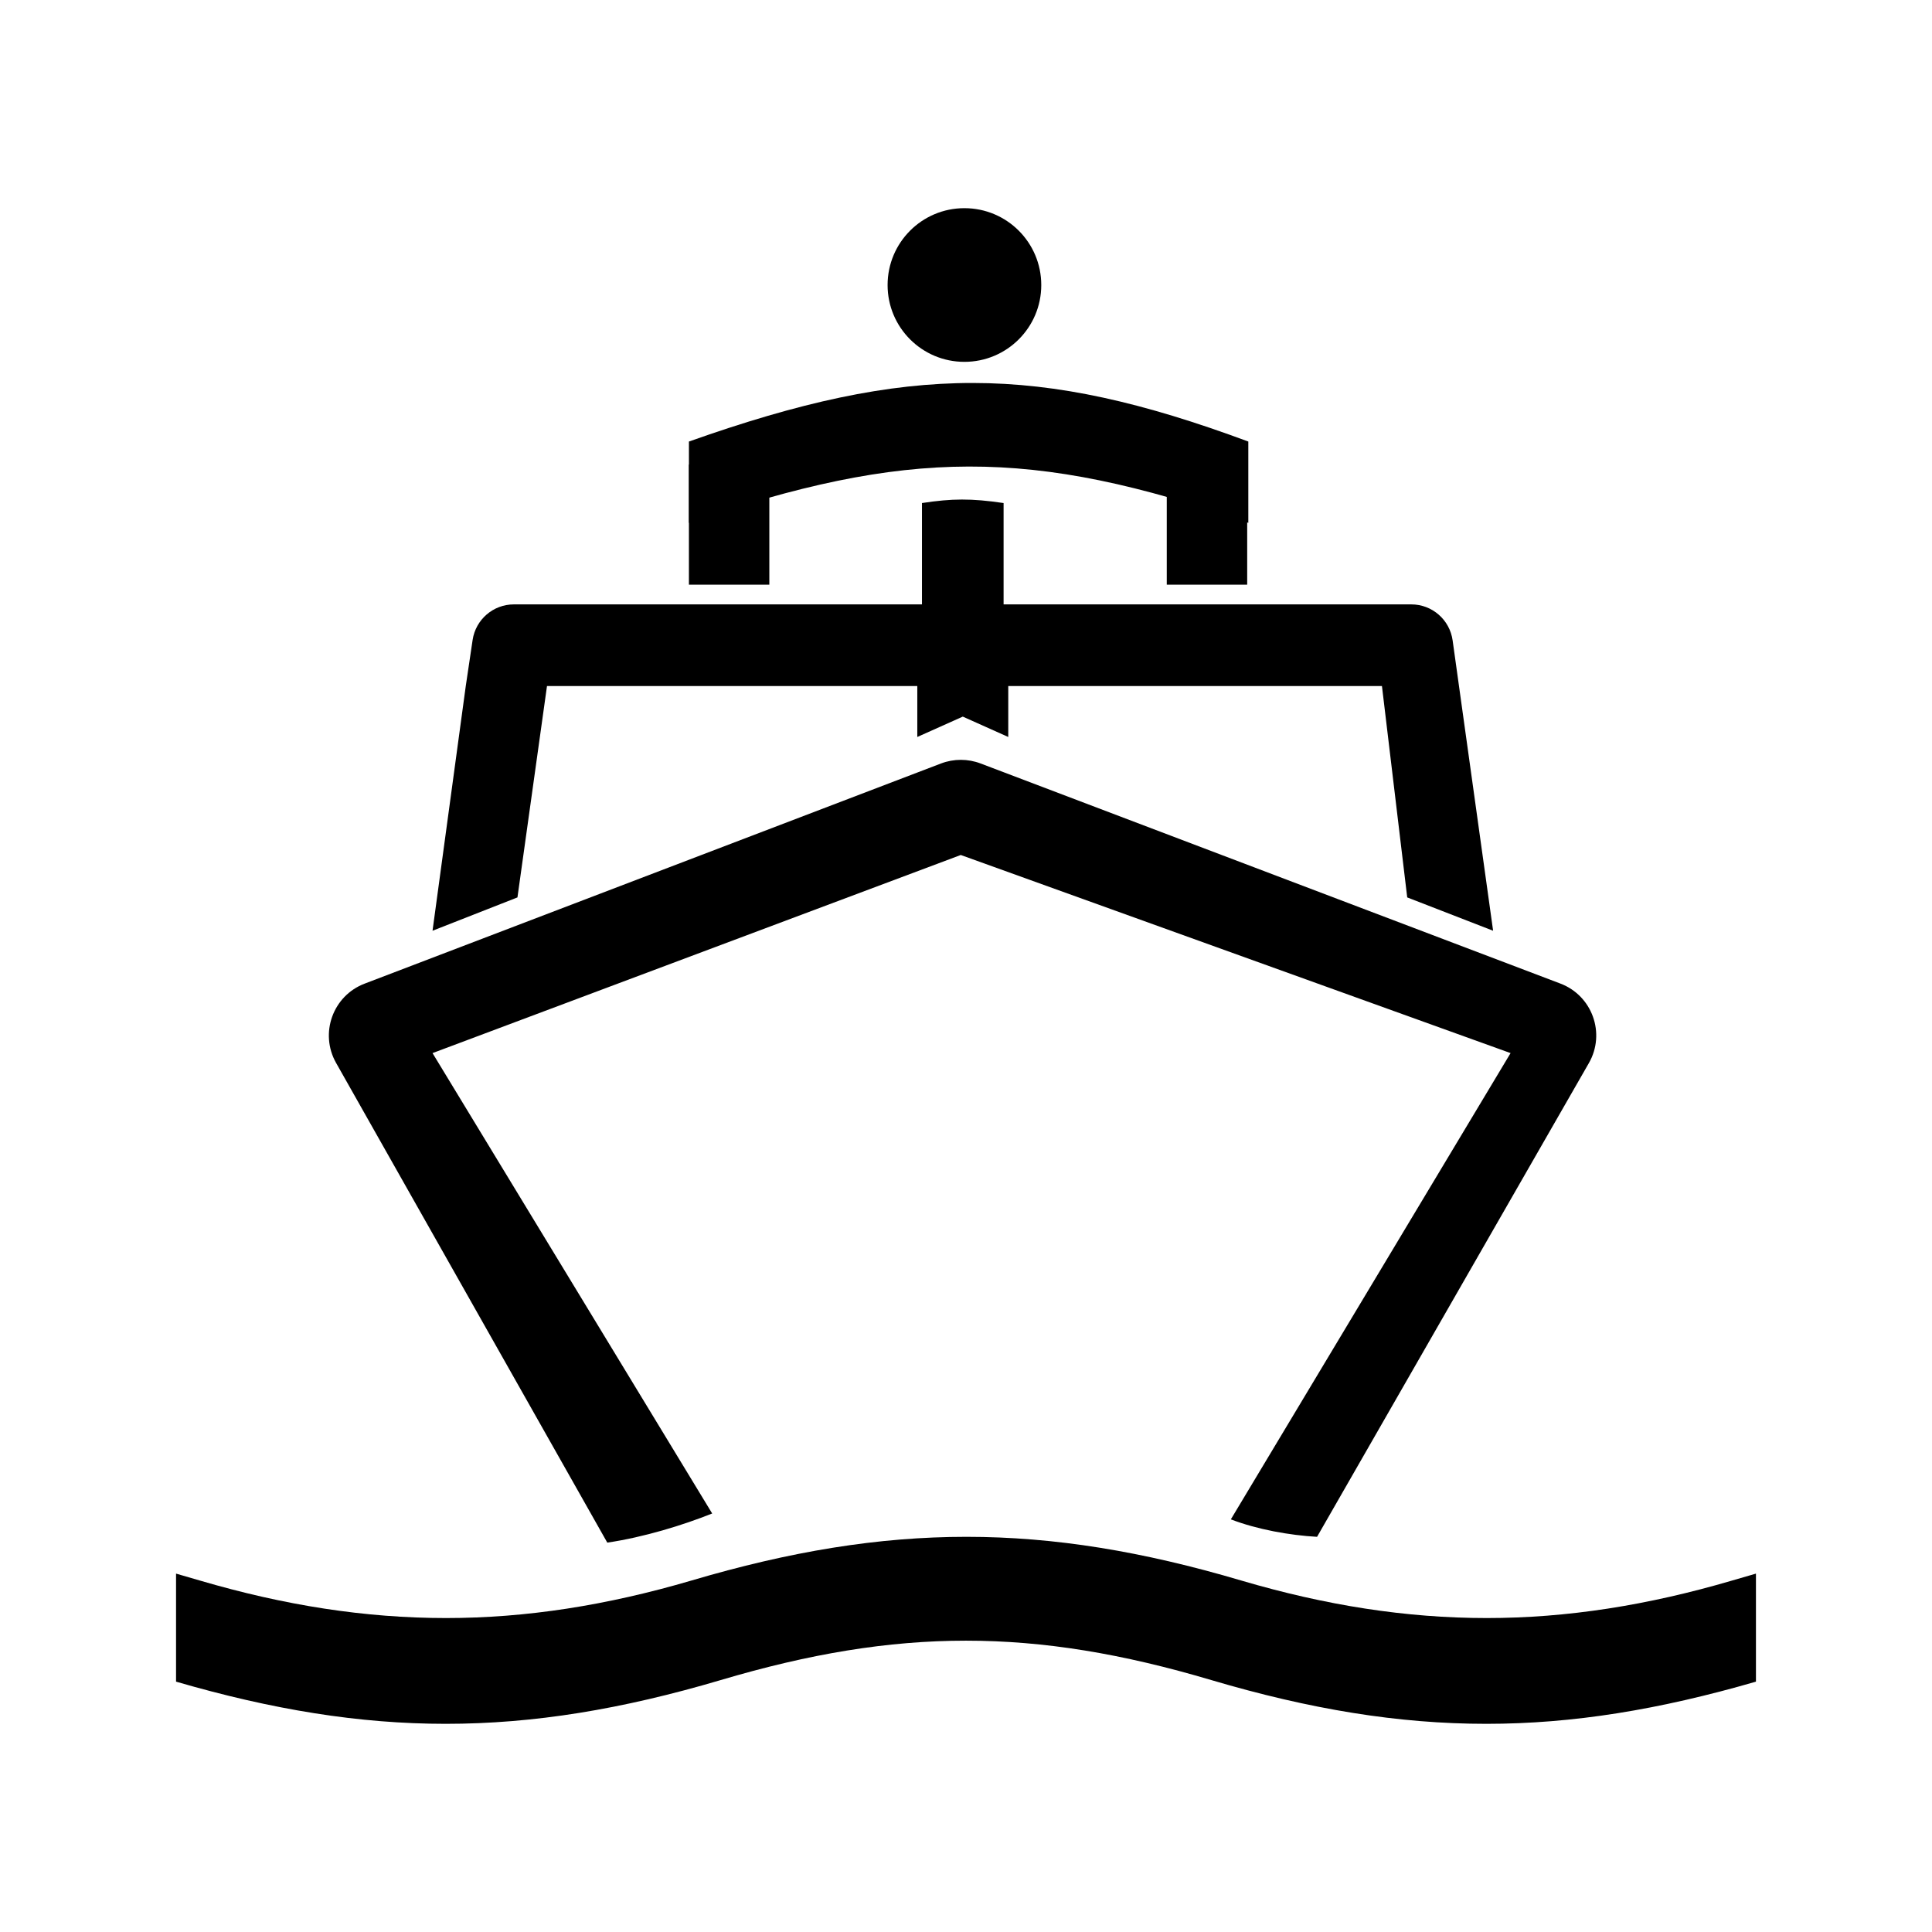 <svg width="24" height="24" viewBox="0 0 24 24" fill="none" xmlns="http://www.w3.org/2000/svg">
<path d="M2.483 19.634L2.187 19.548V20.89C3.383 21.238 4.46 21.414 5.536 21.414C6.632 21.414 7.727 21.233 8.951 20.871C10.056 20.543 11.028 20.381 12 20.381C12.972 20.381 13.944 20.543 15.049 20.871C16.273 21.233 17.368 21.414 18.464 21.414C19.541 21.414 20.612 21.238 21.813 20.89V19.548L21.517 19.634C20.465 19.943 19.464 20.1 18.469 20.1C17.468 20.1 16.468 19.943 15.42 19.634C14.196 19.272 13.1 19.091 12.005 19.091C10.909 19.091 9.814 19.272 8.589 19.634C7.537 19.943 6.536 20.1 5.541 20.1C4.536 20.1 3.535 19.943 2.483 19.634Z" fill="black"/>
<path d="M4.175 13.204C3.967 12.836 4.135 12.369 4.53 12.219L11.69 9.484C11.848 9.424 12.023 9.424 12.181 9.484L19.383 12.218C19.78 12.368 19.949 12.838 19.737 13.207L16.361 19.091C16.022 19.072 15.618 19 15.29 18.874L18.765 13.082L11.935 10.621L5.373 13.082L8.847 18.801C8.485 18.946 7.998 19.096 7.544 19.163L4.175 13.204Z" fill="black"/>
<path d="M17.532 7.508C17.791 7.508 18.009 7.699 18.045 7.955L18.548 11.562L17.481 11.148L17.167 8.522H12.525V9.155L11.96 8.902L11.395 9.155V8.522H6.795L6.428 11.148L5.373 11.562L5.786 8.522L5.871 7.95C5.909 7.696 6.127 7.508 6.383 7.508H17.532Z" fill="black"/>
<path d="M11.026 3.541C11.026 4.068 11.453 4.495 11.98 4.495C12.508 4.495 12.935 4.068 12.935 3.541C12.935 3.013 12.508 2.586 11.98 2.586C11.453 2.586 11.026 3.013 11.026 3.541Z" fill="black"/>
<path d="M11.453 6.249C11.826 6.192 12.066 6.19 12.467 6.249V7.683H11.453V6.249Z" fill="black"/>
<path d="M8.558 5.771H9.557V7.263H8.558V5.771Z" fill="black"/>
<path d="M14.494 5.771H15.493V7.263H14.494V5.771Z" fill="black"/>
<path d="M8.558 6.495V5.485C11.303 4.512 12.899 4.518 15.507 5.485V6.495C12.805 5.553 11.262 5.572 8.558 6.495Z" fill="black"/>
</svg>
